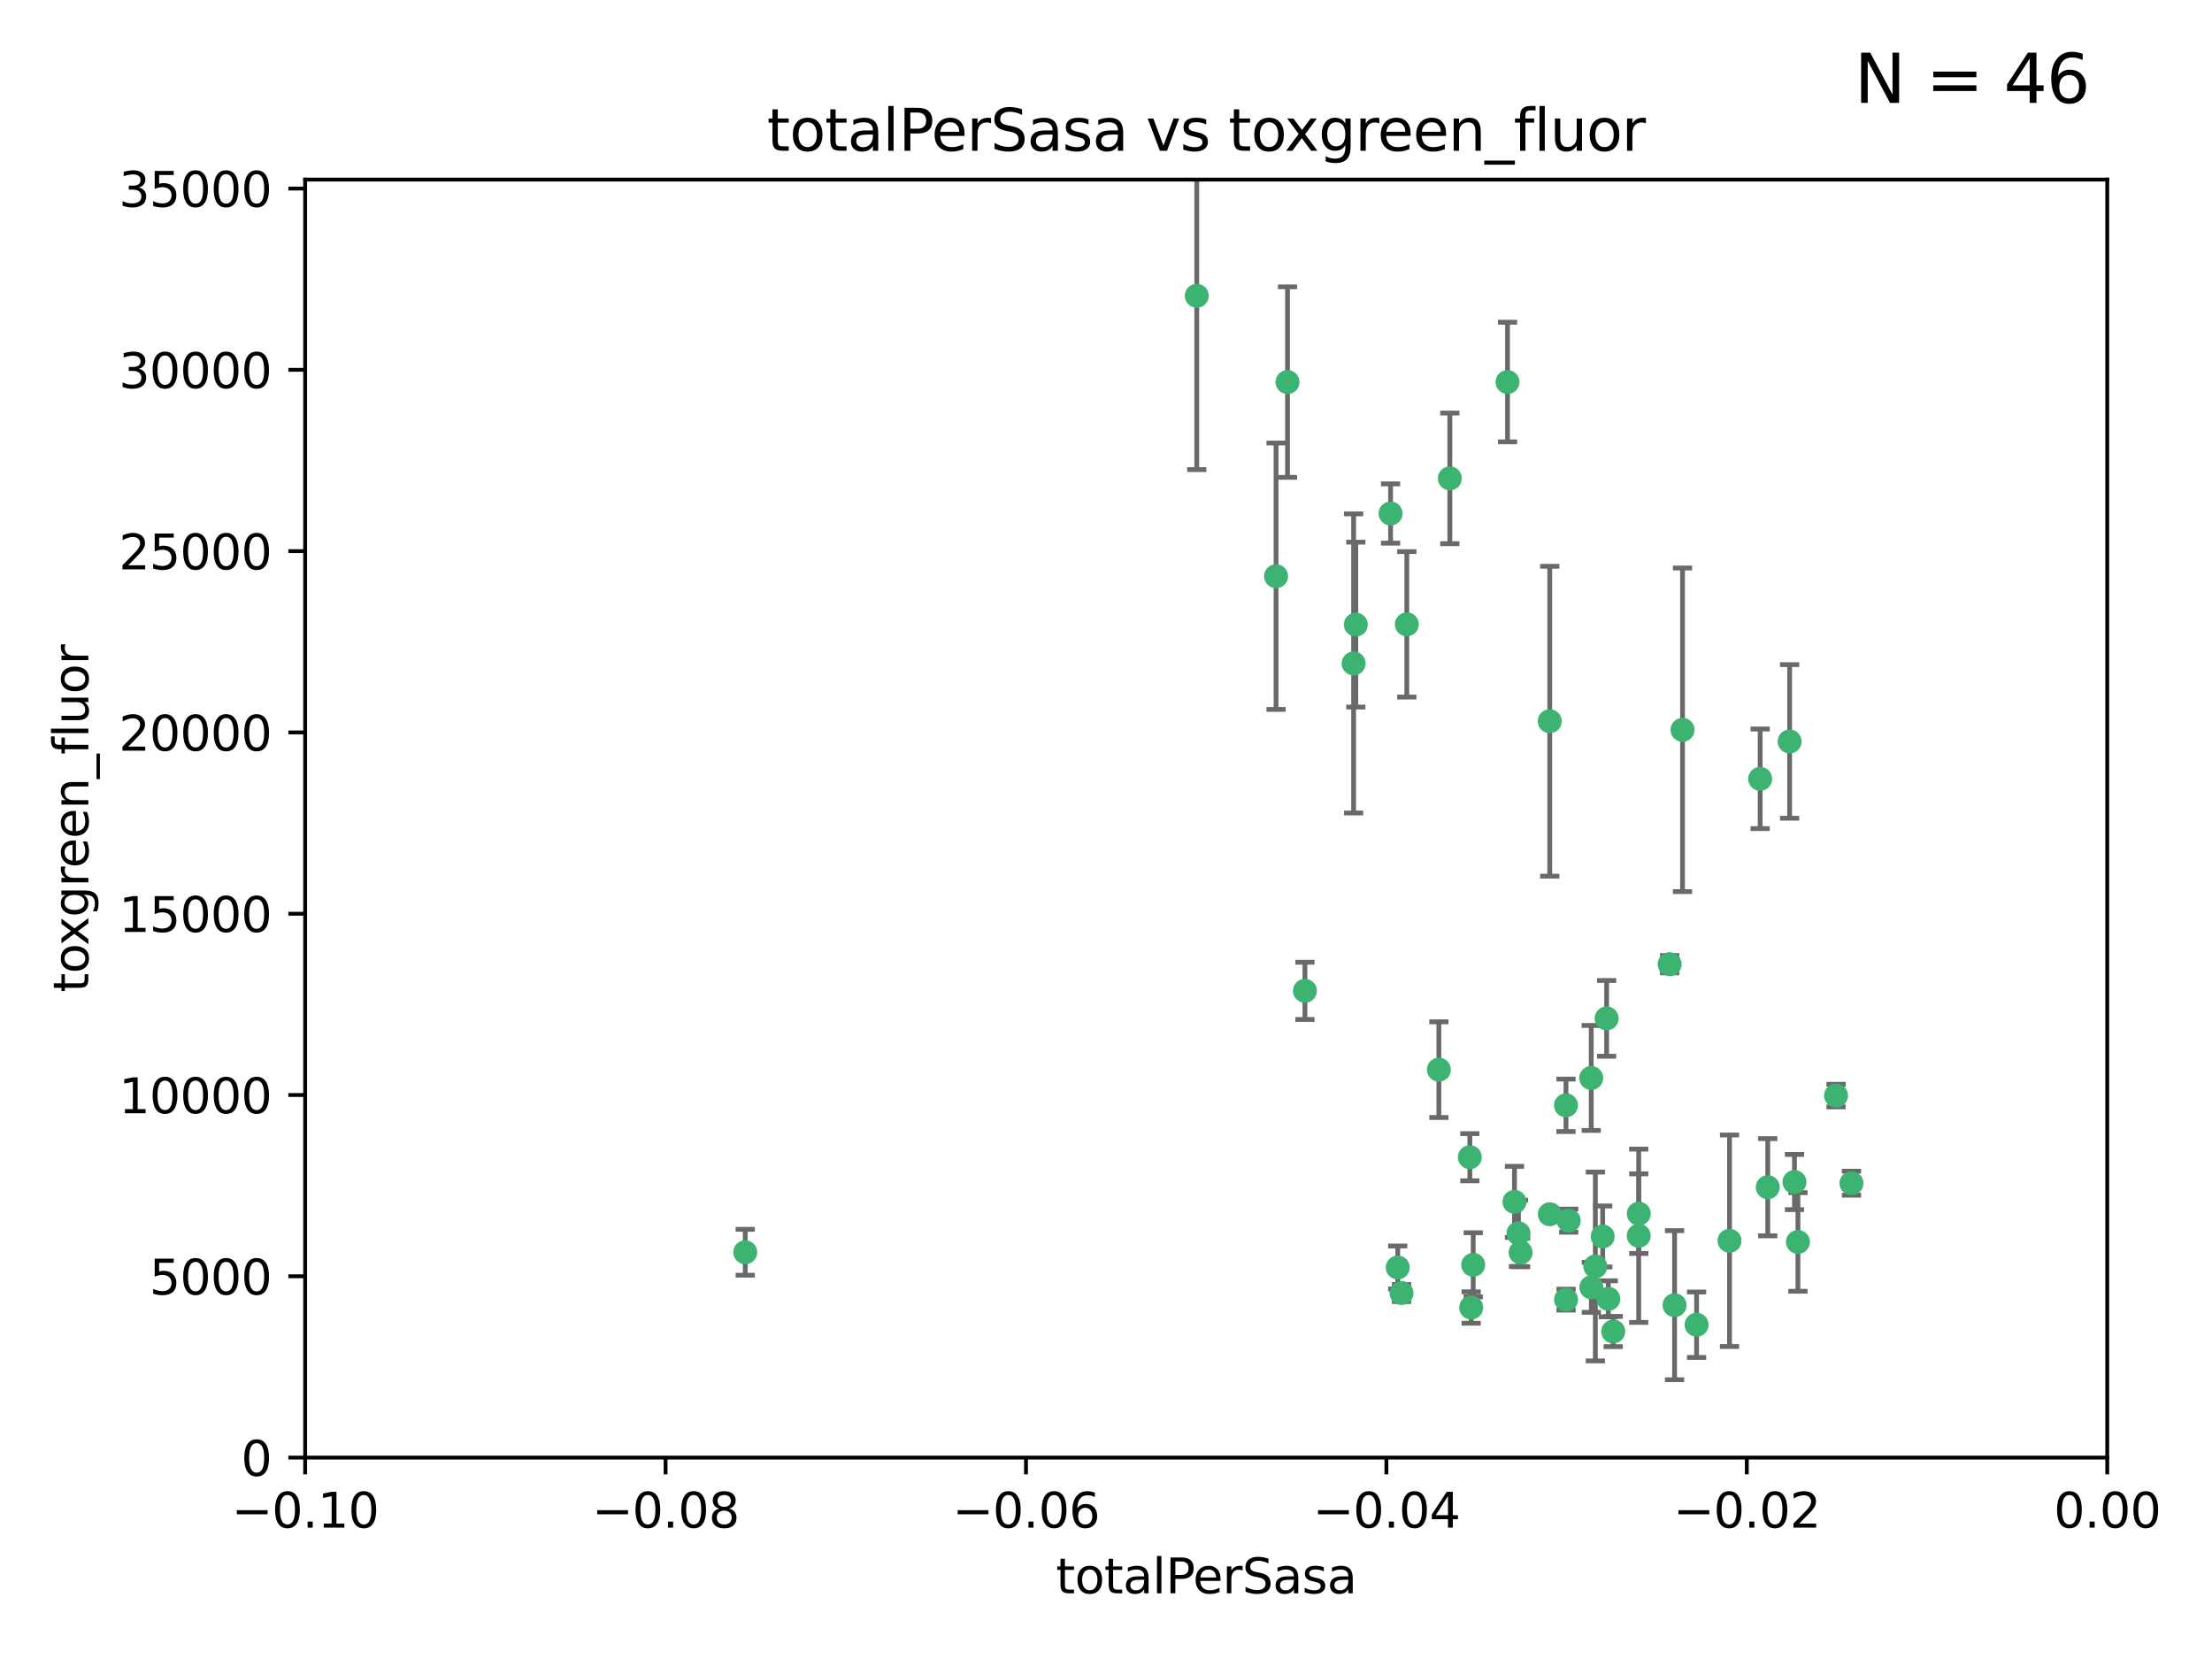 <?xml version="1.0" encoding="utf-8" standalone="no"?>
<!DOCTYPE svg PUBLIC "-//W3C//DTD SVG 1.1//EN"
  "http://www.w3.org/Graphics/SVG/1.1/DTD/svg11.dtd">
<svg xmlns:xlink="http://www.w3.org/1999/xlink" width="460.8pt" height="345.6pt" viewBox="0 0 460.8 345.6" xmlns="http://www.w3.org/2000/svg" version="1.1">
 <defs>
  <style type="text/css">*{stroke-linejoin: round; stroke-linecap: butt}</style>
 </defs>
 <g id="figure_1">
  <g id="patch_1">
   <path d="M 0 345.6 
L 460.8 345.6 
L 460.8 0 
L 0 0 
z
" style="fill: #ffffff"/>
  </g>
  <g id="axes_1">
   <g id="patch_2">
    <path d="M 63.571 303.64 
L 438.975 303.64 
L 438.975 37.411 
L 63.571 37.411 
z
" style="fill: #ffffff"/>
   </g>
   <g id="PathCollection_1">
    <defs>
     <path id="me9681c9cc3" d="M 0 1.118 
C 0.297 1.118 0.581 1 0.791 0.791 
C 1 0.581 1.118 0.297 1.118 0 
C 1.118 -0.297 1 -0.581 0.791 -0.791 
C 0.581 -1 0.297 -1.118 0 -1.118 
C -0.297 -1.118 -0.581 -1 -0.791 -0.791 
C -1 -0.581 -1.118 -0.297 -1.118 0 
C -1.118 0.297 -1 0.581 -0.791 0.791 
C -0.581 1 -0.297 1.118 0 1.118 
z
" style="stroke: #3cb371"/>
    </defs>
    <g clip-path="url(#p467401d6fd)">
     <use xlink:href="#me9681c9cc3" x="268.211" y="79.593" style="fill: #3cb371; stroke: #3cb371"/>
     <use xlink:href="#me9681c9cc3" x="249.31" y="61.614" style="fill: #3cb371; stroke: #3cb371"/>
     <use xlink:href="#me9681c9cc3" x="155.248" y="260.87" style="fill: #3cb371; stroke: #3cb371"/>
     <use xlink:href="#me9681c9cc3" x="282.441" y="130.114" style="fill: #3cb371; stroke: #3cb371"/>
     <use xlink:href="#me9681c9cc3" x="281.985" y="138.203" style="fill: #3cb371; stroke: #3cb371"/>
     <use xlink:href="#me9681c9cc3" x="289.681" y="106.972" style="fill: #3cb371; stroke: #3cb371"/>
     <use xlink:href="#me9681c9cc3" x="302.023" y="99.654" style="fill: #3cb371; stroke: #3cb371"/>
     <use xlink:href="#me9681c9cc3" x="316.773" y="260.914" style="fill: #3cb371; stroke: #3cb371"/>
     <use xlink:href="#me9681c9cc3" x="293.065" y="130.059" style="fill: #3cb371; stroke: #3cb371"/>
     <use xlink:href="#me9681c9cc3" x="314.046" y="79.585" style="fill: #3cb371; stroke: #3cb371"/>
     <use xlink:href="#me9681c9cc3" x="271.842" y="206.41" style="fill: #3cb371; stroke: #3cb371"/>
     <use xlink:href="#me9681c9cc3" x="265.828" y="120.034" style="fill: #3cb371; stroke: #3cb371"/>
     <use xlink:href="#me9681c9cc3" x="291.964" y="269.359" style="fill: #3cb371; stroke: #3cb371"/>
     <use xlink:href="#me9681c9cc3" x="341.39" y="252.825" style="fill: #3cb371; stroke: #3cb371"/>
     <use xlink:href="#me9681c9cc3" x="322.853" y="252.947" style="fill: #3cb371; stroke: #3cb371"/>
     <use xlink:href="#me9681c9cc3" x="306.194" y="241.067" style="fill: #3cb371; stroke: #3cb371"/>
     <use xlink:href="#me9681c9cc3" x="291.173" y="264.042" style="fill: #3cb371; stroke: #3cb371"/>
     <use xlink:href="#me9681c9cc3" x="326.223" y="230.255" style="fill: #3cb371; stroke: #3cb371"/>
     <use xlink:href="#me9681c9cc3" x="335.041" y="270.567" style="fill: #3cb371; stroke: #3cb371"/>
     <use xlink:href="#me9681c9cc3" x="331.504" y="268.169" style="fill: #3cb371; stroke: #3cb371"/>
     <use xlink:href="#me9681c9cc3" x="306.897" y="263.481" style="fill: #3cb371; stroke: #3cb371"/>
     <use xlink:href="#me9681c9cc3" x="336.066" y="277.375" style="fill: #3cb371; stroke: #3cb371"/>
     <use xlink:href="#me9681c9cc3" x="326.24" y="270.746" style="fill: #3cb371; stroke: #3cb371"/>
     <use xlink:href="#me9681c9cc3" x="306.473" y="272.382" style="fill: #3cb371; stroke: #3cb371"/>
     <use xlink:href="#me9681c9cc3" x="299.745" y="222.83" style="fill: #3cb371; stroke: #3cb371"/>
     <use xlink:href="#me9681c9cc3" x="332.341" y="263.833" style="fill: #3cb371; stroke: #3cb371"/>
     <use xlink:href="#me9681c9cc3" x="315.493" y="250.369" style="fill: #3cb371; stroke: #3cb371"/>
     <use xlink:href="#me9681c9cc3" x="322.84" y="150.246" style="fill: #3cb371; stroke: #3cb371"/>
     <use xlink:href="#me9681c9cc3" x="360.29" y="258.47" style="fill: #3cb371; stroke: #3cb371"/>
     <use xlink:href="#me9681c9cc3" x="347.819" y="200.861" style="fill: #3cb371; stroke: #3cb371"/>
     <use xlink:href="#me9681c9cc3" x="350.5" y="152.035" style="fill: #3cb371; stroke: #3cb371"/>
     <use xlink:href="#me9681c9cc3" x="353.429" y="275.967" style="fill: #3cb371; stroke: #3cb371"/>
     <use xlink:href="#me9681c9cc3" x="334.691" y="212.147" style="fill: #3cb371; stroke: #3cb371"/>
     <use xlink:href="#me9681c9cc3" x="333.869" y="257.576" style="fill: #3cb371; stroke: #3cb371"/>
     <use xlink:href="#me9681c9cc3" x="348.844" y="271.896" style="fill: #3cb371; stroke: #3cb371"/>
     <use xlink:href="#me9681c9cc3" x="316.326" y="256.929" style="fill: #3cb371; stroke: #3cb371"/>
     <use xlink:href="#me9681c9cc3" x="331.48" y="224.561" style="fill: #3cb371; stroke: #3cb371"/>
     <use xlink:href="#me9681c9cc3" x="326.794" y="254.285" style="fill: #3cb371; stroke: #3cb371"/>
     <use xlink:href="#me9681c9cc3" x="341.375" y="257.429" style="fill: #3cb371; stroke: #3cb371"/>
     <use xlink:href="#me9681c9cc3" x="372.811" y="154.457" style="fill: #3cb371; stroke: #3cb371"/>
     <use xlink:href="#me9681c9cc3" x="374.542" y="258.72" style="fill: #3cb371; stroke: #3cb371"/>
     <use xlink:href="#me9681c9cc3" x="373.823" y="246.235" style="fill: #3cb371; stroke: #3cb371"/>
     <use xlink:href="#me9681c9cc3" x="368.254" y="247.319" style="fill: #3cb371; stroke: #3cb371"/>
     <use xlink:href="#me9681c9cc3" x="385.701" y="246.485" style="fill: #3cb371; stroke: #3cb371"/>
     <use xlink:href="#me9681c9cc3" x="382.481" y="228.234" style="fill: #3cb371; stroke: #3cb371"/>
     <use xlink:href="#me9681c9cc3" x="366.674" y="162.243" style="fill: #3cb371; stroke: #3cb371"/>
    </g>
   </g>
   <g id="matplotlib.axis_1">
    <g id="xtick_1">
     <g id="line2d_1">
      <defs>
       <path id="m728d5c5370" d="M 0 0 
L 0 3.5 
" style="stroke: #000000; stroke-width: 0.8"/>
      </defs>
      <g>
       <use xlink:href="#m728d5c5370" x="63.571" y="303.64" style="stroke: #000000; stroke-width: 0.8"/>
      </g>
     </g>
     <g id="text_1">
      <!-- −0.10 -->
      <g transform="translate(48.249 318.238)scale(0.1 -0.1)">
       <defs>
        <path id="DejaVuSans-2212" d="M 678 2272 
L 4684 2272 
L 4684 1741 
L 678 1741 
L 678 2272 
z
" transform="scale(0.016)"/>
        <path id="DejaVuSans-30" d="M 2034 4250 
Q 1547 4250 1301 3770 
Q 1056 3291 1056 2328 
Q 1056 1369 1301 889 
Q 1547 409 2034 409 
Q 2525 409 2770 889 
Q 3016 1369 3016 2328 
Q 3016 3291 2770 3770 
Q 2525 4250 2034 4250 
z
M 2034 4750 
Q 2819 4750 3233 4129 
Q 3647 3509 3647 2328 
Q 3647 1150 3233 529 
Q 2819 -91 2034 -91 
Q 1250 -91 836 529 
Q 422 1150 422 2328 
Q 422 3509 836 4129 
Q 1250 4750 2034 4750 
z
" transform="scale(0.016)"/>
        <path id="DejaVuSans-2e" d="M 684 794 
L 1344 794 
L 1344 0 
L 684 0 
L 684 794 
z
" transform="scale(0.016)"/>
        <path id="DejaVuSans-31" d="M 794 531 
L 1825 531 
L 1825 4091 
L 703 3866 
L 703 4441 
L 1819 4666 
L 2450 4666 
L 2450 531 
L 3481 531 
L 3481 0 
L 794 0 
L 794 531 
z
" transform="scale(0.016)"/>
       </defs>
       <use xlink:href="#DejaVuSans-2212"/>
       <use xlink:href="#DejaVuSans-30" x="83.789"/>
       <use xlink:href="#DejaVuSans-2e" x="147.412"/>
       <use xlink:href="#DejaVuSans-31" x="179.199"/>
       <use xlink:href="#DejaVuSans-30" x="242.822"/>
      </g>
     </g>
    </g>
    <g id="xtick_2">
     <g id="line2d_2">
      <g>
       <use xlink:href="#m728d5c5370" x="138.652" y="303.64" style="stroke: #000000; stroke-width: 0.8"/>
      </g>
     </g>
     <g id="text_2">
      <!-- −0.08 -->
      <g transform="translate(123.329 318.238)scale(0.1 -0.1)">
       <defs>
        <path id="DejaVuSans-38" d="M 2034 2216 
Q 1584 2216 1326 1975 
Q 1069 1734 1069 1313 
Q 1069 891 1326 650 
Q 1584 409 2034 409 
Q 2484 409 2743 651 
Q 3003 894 3003 1313 
Q 3003 1734 2745 1975 
Q 2488 2216 2034 2216 
z
M 1403 2484 
Q 997 2584 770 2862 
Q 544 3141 544 3541 
Q 544 4100 942 4425 
Q 1341 4750 2034 4750 
Q 2731 4750 3128 4425 
Q 3525 4100 3525 3541 
Q 3525 3141 3298 2862 
Q 3072 2584 2669 2484 
Q 3125 2378 3379 2068 
Q 3634 1759 3634 1313 
Q 3634 634 3220 271 
Q 2806 -91 2034 -91 
Q 1263 -91 848 271 
Q 434 634 434 1313 
Q 434 1759 690 2068 
Q 947 2378 1403 2484 
z
M 1172 3481 
Q 1172 3119 1398 2916 
Q 1625 2713 2034 2713 
Q 2441 2713 2670 2916 
Q 2900 3119 2900 3481 
Q 2900 3844 2670 4047 
Q 2441 4250 2034 4250 
Q 1625 4250 1398 4047 
Q 1172 3844 1172 3481 
z
" transform="scale(0.016)"/>
       </defs>
       <use xlink:href="#DejaVuSans-2212"/>
       <use xlink:href="#DejaVuSans-30" x="83.789"/>
       <use xlink:href="#DejaVuSans-2e" x="147.412"/>
       <use xlink:href="#DejaVuSans-30" x="179.199"/>
       <use xlink:href="#DejaVuSans-38" x="242.822"/>
      </g>
     </g>
    </g>
    <g id="xtick_3">
     <g id="line2d_3">
      <g>
       <use xlink:href="#m728d5c5370" x="213.733" y="303.64" style="stroke: #000000; stroke-width: 0.8"/>
      </g>
     </g>
     <g id="text_3">
      <!-- −0.06 -->
      <g transform="translate(198.41 318.238)scale(0.1 -0.1)">
       <defs>
        <path id="DejaVuSans-36" d="M 2113 2584 
Q 1688 2584 1439 2293 
Q 1191 2003 1191 1497 
Q 1191 994 1439 701 
Q 1688 409 2113 409 
Q 2538 409 2786 701 
Q 3034 994 3034 1497 
Q 3034 2003 2786 2293 
Q 2538 2584 2113 2584 
z
M 3366 4563 
L 3366 3988 
Q 3128 4100 2886 4159 
Q 2644 4219 2406 4219 
Q 1781 4219 1451 3797 
Q 1122 3375 1075 2522 
Q 1259 2794 1537 2939 
Q 1816 3084 2150 3084 
Q 2853 3084 3261 2657 
Q 3669 2231 3669 1497 
Q 3669 778 3244 343 
Q 2819 -91 2113 -91 
Q 1303 -91 875 529 
Q 447 1150 447 2328 
Q 447 3434 972 4092 
Q 1497 4750 2381 4750 
Q 2619 4750 2861 4703 
Q 3103 4656 3366 4563 
z
" transform="scale(0.016)"/>
       </defs>
       <use xlink:href="#DejaVuSans-2212"/>
       <use xlink:href="#DejaVuSans-30" x="83.789"/>
       <use xlink:href="#DejaVuSans-2e" x="147.412"/>
       <use xlink:href="#DejaVuSans-30" x="179.199"/>
       <use xlink:href="#DejaVuSans-36" x="242.822"/>
      </g>
     </g>
    </g>
    <g id="xtick_4">
     <g id="line2d_4">
      <g>
       <use xlink:href="#m728d5c5370" x="288.813" y="303.64" style="stroke: #000000; stroke-width: 0.8"/>
      </g>
     </g>
     <g id="text_4">
      <!-- −0.04 -->
      <g transform="translate(273.491 318.238)scale(0.1 -0.1)">
       <defs>
        <path id="DejaVuSans-34" d="M 2419 4116 
L 825 1625 
L 2419 1625 
L 2419 4116 
z
M 2253 4666 
L 3047 4666 
L 3047 1625 
L 3713 1625 
L 3713 1100 
L 3047 1100 
L 3047 0 
L 2419 0 
L 2419 1100 
L 313 1100 
L 313 1709 
L 2253 4666 
z
" transform="scale(0.016)"/>
       </defs>
       <use xlink:href="#DejaVuSans-2212"/>
       <use xlink:href="#DejaVuSans-30" x="83.789"/>
       <use xlink:href="#DejaVuSans-2e" x="147.412"/>
       <use xlink:href="#DejaVuSans-30" x="179.199"/>
       <use xlink:href="#DejaVuSans-34" x="242.822"/>
      </g>
     </g>
    </g>
    <g id="xtick_5">
     <g id="line2d_5">
      <g>
       <use xlink:href="#m728d5c5370" x="363.894" y="303.64" style="stroke: #000000; stroke-width: 0.8"/>
      </g>
     </g>
     <g id="text_5">
      <!-- −0.02 -->
      <g transform="translate(348.572 318.238)scale(0.1 -0.1)">
       <defs>
        <path id="DejaVuSans-32" d="M 1228 531 
L 3431 531 
L 3431 0 
L 469 0 
L 469 531 
Q 828 903 1448 1529 
Q 2069 2156 2228 2338 
Q 2531 2678 2651 2914 
Q 2772 3150 2772 3378 
Q 2772 3750 2511 3984 
Q 2250 4219 1831 4219 
Q 1534 4219 1204 4116 
Q 875 4013 500 3803 
L 500 4441 
Q 881 4594 1212 4672 
Q 1544 4750 1819 4750 
Q 2544 4750 2975 4387 
Q 3406 4025 3406 3419 
Q 3406 3131 3298 2873 
Q 3191 2616 2906 2266 
Q 2828 2175 2409 1742 
Q 1991 1309 1228 531 
z
" transform="scale(0.016)"/>
       </defs>
       <use xlink:href="#DejaVuSans-2212"/>
       <use xlink:href="#DejaVuSans-30" x="83.789"/>
       <use xlink:href="#DejaVuSans-2e" x="147.412"/>
       <use xlink:href="#DejaVuSans-30" x="179.199"/>
       <use xlink:href="#DejaVuSans-32" x="242.822"/>
      </g>
     </g>
    </g>
    <g id="xtick_6">
     <g id="line2d_6">
      <g>
       <use xlink:href="#m728d5c5370" x="438.975" y="303.64" style="stroke: #000000; stroke-width: 0.8"/>
      </g>
     </g>
     <g id="text_6">
      <!-- 0.00 -->
      <g transform="translate(427.842 318.238)scale(0.1 -0.1)">
       <use xlink:href="#DejaVuSans-30"/>
       <use xlink:href="#DejaVuSans-2e" x="63.623"/>
       <use xlink:href="#DejaVuSans-30" x="95.41"/>
       <use xlink:href="#DejaVuSans-30" x="159.033"/>
      </g>
     </g>
    </g>
    <g id="text_7">
     <!-- totalPerSasa -->
     <g transform="translate(219.968 331.917)scale(0.1 -0.1)">
      <defs>
       <path id="DejaVuSans-74" d="M 1172 4494 
L 1172 3500 
L 2356 3500 
L 2356 3053 
L 1172 3053 
L 1172 1153 
Q 1172 725 1289 603 
Q 1406 481 1766 481 
L 2356 481 
L 2356 0 
L 1766 0 
Q 1100 0 847 248 
Q 594 497 594 1153 
L 594 3053 
L 172 3053 
L 172 3500 
L 594 3500 
L 594 4494 
L 1172 4494 
z
" transform="scale(0.016)"/>
       <path id="DejaVuSans-6f" d="M 1959 3097 
Q 1497 3097 1228 2736 
Q 959 2375 959 1747 
Q 959 1119 1226 758 
Q 1494 397 1959 397 
Q 2419 397 2687 759 
Q 2956 1122 2956 1747 
Q 2956 2369 2687 2733 
Q 2419 3097 1959 3097 
z
M 1959 3584 
Q 2709 3584 3137 3096 
Q 3566 2609 3566 1747 
Q 3566 888 3137 398 
Q 2709 -91 1959 -91 
Q 1206 -91 779 398 
Q 353 888 353 1747 
Q 353 2609 779 3096 
Q 1206 3584 1959 3584 
z
" transform="scale(0.016)"/>
       <path id="DejaVuSans-61" d="M 2194 1759 
Q 1497 1759 1228 1600 
Q 959 1441 959 1056 
Q 959 750 1161 570 
Q 1363 391 1709 391 
Q 2188 391 2477 730 
Q 2766 1069 2766 1631 
L 2766 1759 
L 2194 1759 
z
M 3341 1997 
L 3341 0 
L 2766 0 
L 2766 531 
Q 2569 213 2275 61 
Q 1981 -91 1556 -91 
Q 1019 -91 701 211 
Q 384 513 384 1019 
Q 384 1609 779 1909 
Q 1175 2209 1959 2209 
L 2766 2209 
L 2766 2266 
Q 2766 2663 2505 2880 
Q 2244 3097 1772 3097 
Q 1472 3097 1187 3025 
Q 903 2953 641 2809 
L 641 3341 
Q 956 3463 1253 3523 
Q 1550 3584 1831 3584 
Q 2591 3584 2966 3190 
Q 3341 2797 3341 1997 
z
" transform="scale(0.016)"/>
       <path id="DejaVuSans-6c" d="M 603 4863 
L 1178 4863 
L 1178 0 
L 603 0 
L 603 4863 
z
" transform="scale(0.016)"/>
       <path id="DejaVuSans-50" d="M 1259 4147 
L 1259 2394 
L 2053 2394 
Q 2494 2394 2734 2622 
Q 2975 2850 2975 3272 
Q 2975 3691 2734 3919 
Q 2494 4147 2053 4147 
L 1259 4147 
z
M 628 4666 
L 2053 4666 
Q 2838 4666 3239 4311 
Q 3641 3956 3641 3272 
Q 3641 2581 3239 2228 
Q 2838 1875 2053 1875 
L 1259 1875 
L 1259 0 
L 628 0 
L 628 4666 
z
" transform="scale(0.016)"/>
       <path id="DejaVuSans-65" d="M 3597 1894 
L 3597 1613 
L 953 1613 
Q 991 1019 1311 708 
Q 1631 397 2203 397 
Q 2534 397 2845 478 
Q 3156 559 3463 722 
L 3463 178 
Q 3153 47 2828 -22 
Q 2503 -91 2169 -91 
Q 1331 -91 842 396 
Q 353 884 353 1716 
Q 353 2575 817 3079 
Q 1281 3584 2069 3584 
Q 2775 3584 3186 3129 
Q 3597 2675 3597 1894 
z
M 3022 2063 
Q 3016 2534 2758 2815 
Q 2500 3097 2075 3097 
Q 1594 3097 1305 2825 
Q 1016 2553 972 2059 
L 3022 2063 
z
" transform="scale(0.016)"/>
       <path id="DejaVuSans-72" d="M 2631 2963 
Q 2534 3019 2420 3045 
Q 2306 3072 2169 3072 
Q 1681 3072 1420 2755 
Q 1159 2438 1159 1844 
L 1159 0 
L 581 0 
L 581 3500 
L 1159 3500 
L 1159 2956 
Q 1341 3275 1631 3429 
Q 1922 3584 2338 3584 
Q 2397 3584 2469 3576 
Q 2541 3569 2628 3553 
L 2631 2963 
z
" transform="scale(0.016)"/>
       <path id="DejaVuSans-53" d="M 3425 4513 
L 3425 3897 
Q 3066 4069 2747 4153 
Q 2428 4238 2131 4238 
Q 1616 4238 1336 4038 
Q 1056 3838 1056 3469 
Q 1056 3159 1242 3001 
Q 1428 2844 1947 2747 
L 2328 2669 
Q 3034 2534 3370 2195 
Q 3706 1856 3706 1288 
Q 3706 609 3251 259 
Q 2797 -91 1919 -91 
Q 1588 -91 1214 -16 
Q 841 59 441 206 
L 441 856 
Q 825 641 1194 531 
Q 1563 422 1919 422 
Q 2459 422 2753 634 
Q 3047 847 3047 1241 
Q 3047 1584 2836 1778 
Q 2625 1972 2144 2069 
L 1759 2144 
Q 1053 2284 737 2584 
Q 422 2884 422 3419 
Q 422 4038 858 4394 
Q 1294 4750 2059 4750 
Q 2388 4750 2728 4690 
Q 3069 4631 3425 4513 
z
" transform="scale(0.016)"/>
       <path id="DejaVuSans-73" d="M 2834 3397 
L 2834 2853 
Q 2591 2978 2328 3040 
Q 2066 3103 1784 3103 
Q 1356 3103 1142 2972 
Q 928 2841 928 2578 
Q 928 2378 1081 2264 
Q 1234 2150 1697 2047 
L 1894 2003 
Q 2506 1872 2764 1633 
Q 3022 1394 3022 966 
Q 3022 478 2636 193 
Q 2250 -91 1575 -91 
Q 1294 -91 989 -36 
Q 684 19 347 128 
L 347 722 
Q 666 556 975 473 
Q 1284 391 1588 391 
Q 1994 391 2212 530 
Q 2431 669 2431 922 
Q 2431 1156 2273 1281 
Q 2116 1406 1581 1522 
L 1381 1569 
Q 847 1681 609 1914 
Q 372 2147 372 2553 
Q 372 3047 722 3315 
Q 1072 3584 1716 3584 
Q 2034 3584 2315 3537 
Q 2597 3491 2834 3397 
z
" transform="scale(0.016)"/>
      </defs>
      <use xlink:href="#DejaVuSans-74"/>
      <use xlink:href="#DejaVuSans-6f" x="39.209"/>
      <use xlink:href="#DejaVuSans-74" x="100.391"/>
      <use xlink:href="#DejaVuSans-61" x="139.6"/>
      <use xlink:href="#DejaVuSans-6c" x="200.879"/>
      <use xlink:href="#DejaVuSans-50" x="228.662"/>
      <use xlink:href="#DejaVuSans-65" x="285.34"/>
      <use xlink:href="#DejaVuSans-72" x="346.863"/>
      <use xlink:href="#DejaVuSans-53" x="387.977"/>
      <use xlink:href="#DejaVuSans-61" x="451.453"/>
      <use xlink:href="#DejaVuSans-73" x="512.732"/>
      <use xlink:href="#DejaVuSans-61" x="564.832"/>
     </g>
    </g>
   </g>
   <g id="matplotlib.axis_2">
    <g id="ytick_1">
     <g id="line2d_7">
      <defs>
       <path id="m7ccbc0fc09" d="M 0 0 
L -3.5 0 
" style="stroke: #000000; stroke-width: 0.8"/>
      </defs>
      <g>
       <use xlink:href="#m7ccbc0fc09" x="63.571" y="303.64" style="stroke: #000000; stroke-width: 0.8"/>
      </g>
     </g>
     <g id="text_8">
      <!-- 0 -->
      <g transform="translate(50.209 307.439)scale(0.1 -0.1)">
       <use xlink:href="#DejaVuSans-30"/>
      </g>
     </g>
    </g>
    <g id="ytick_2">
     <g id="line2d_8">
      <g>
       <use xlink:href="#m7ccbc0fc09" x="63.571" y="265.874" style="stroke: #000000; stroke-width: 0.8"/>
      </g>
     </g>
     <g id="text_9">
      <!-- 5000 -->
      <g transform="translate(31.121 269.673)scale(0.1 -0.1)">
       <defs>
        <path id="DejaVuSans-35" d="M 691 4666 
L 3169 4666 
L 3169 4134 
L 1269 4134 
L 1269 2991 
Q 1406 3038 1543 3061 
Q 1681 3084 1819 3084 
Q 2600 3084 3056 2656 
Q 3513 2228 3513 1497 
Q 3513 744 3044 326 
Q 2575 -91 1722 -91 
Q 1428 -91 1123 -41 
Q 819 9 494 109 
L 494 744 
Q 775 591 1075 516 
Q 1375 441 1709 441 
Q 2250 441 2565 725 
Q 2881 1009 2881 1497 
Q 2881 1984 2565 2268 
Q 2250 2553 1709 2553 
Q 1456 2553 1204 2497 
Q 953 2441 691 2322 
L 691 4666 
z
" transform="scale(0.016)"/>
       </defs>
       <use xlink:href="#DejaVuSans-35"/>
       <use xlink:href="#DejaVuSans-30" x="63.623"/>
       <use xlink:href="#DejaVuSans-30" x="127.246"/>
       <use xlink:href="#DejaVuSans-30" x="190.869"/>
      </g>
     </g>
    </g>
    <g id="ytick_3">
     <g id="line2d_9">
      <g>
       <use xlink:href="#m7ccbc0fc09" x="63.571" y="228.108" style="stroke: #000000; stroke-width: 0.8"/>
      </g>
     </g>
     <g id="text_10">
      <!-- 10000 -->
      <g transform="translate(24.759 231.907)scale(0.1 -0.1)">
       <use xlink:href="#DejaVuSans-31"/>
       <use xlink:href="#DejaVuSans-30" x="63.623"/>
       <use xlink:href="#DejaVuSans-30" x="127.246"/>
       <use xlink:href="#DejaVuSans-30" x="190.869"/>
       <use xlink:href="#DejaVuSans-30" x="254.492"/>
      </g>
     </g>
    </g>
    <g id="ytick_4">
     <g id="line2d_10">
      <g>
       <use xlink:href="#m7ccbc0fc09" x="63.571" y="190.342" style="stroke: #000000; stroke-width: 0.8"/>
      </g>
     </g>
     <g id="text_11">
      <!-- 15000 -->
      <g transform="translate(24.759 194.141)scale(0.1 -0.1)">
       <use xlink:href="#DejaVuSans-31"/>
       <use xlink:href="#DejaVuSans-35" x="63.623"/>
       <use xlink:href="#DejaVuSans-30" x="127.246"/>
       <use xlink:href="#DejaVuSans-30" x="190.869"/>
       <use xlink:href="#DejaVuSans-30" x="254.492"/>
      </g>
     </g>
    </g>
    <g id="ytick_5">
     <g id="line2d_11">
      <g>
       <use xlink:href="#m7ccbc0fc09" x="63.571" y="152.576" style="stroke: #000000; stroke-width: 0.8"/>
      </g>
     </g>
     <g id="text_12">
      <!-- 20000 -->
      <g transform="translate(24.759 156.375)scale(0.1 -0.1)">
       <use xlink:href="#DejaVuSans-32"/>
       <use xlink:href="#DejaVuSans-30" x="63.623"/>
       <use xlink:href="#DejaVuSans-30" x="127.246"/>
       <use xlink:href="#DejaVuSans-30" x="190.869"/>
       <use xlink:href="#DejaVuSans-30" x="254.492"/>
      </g>
     </g>
    </g>
    <g id="ytick_6">
     <g id="line2d_12">
      <g>
       <use xlink:href="#m7ccbc0fc09" x="63.571" y="114.81" style="stroke: #000000; stroke-width: 0.8"/>
      </g>
     </g>
     <g id="text_13">
      <!-- 25000 -->
      <g transform="translate(24.759 118.609)scale(0.1 -0.1)">
       <use xlink:href="#DejaVuSans-32"/>
       <use xlink:href="#DejaVuSans-35" x="63.623"/>
       <use xlink:href="#DejaVuSans-30" x="127.246"/>
       <use xlink:href="#DejaVuSans-30" x="190.869"/>
       <use xlink:href="#DejaVuSans-30" x="254.492"/>
      </g>
     </g>
    </g>
    <g id="ytick_7">
     <g id="line2d_13">
      <g>
       <use xlink:href="#m7ccbc0fc09" x="63.571" y="77.044" style="stroke: #000000; stroke-width: 0.8"/>
      </g>
     </g>
     <g id="text_14">
      <!-- 30000 -->
      <g transform="translate(24.759 80.844)scale(0.1 -0.1)">
       <defs>
        <path id="DejaVuSans-33" d="M 2597 2516 
Q 3050 2419 3304 2112 
Q 3559 1806 3559 1356 
Q 3559 666 3084 287 
Q 2609 -91 1734 -91 
Q 1441 -91 1130 -33 
Q 819 25 488 141 
L 488 750 
Q 750 597 1062 519 
Q 1375 441 1716 441 
Q 2309 441 2620 675 
Q 2931 909 2931 1356 
Q 2931 1769 2642 2001 
Q 2353 2234 1838 2234 
L 1294 2234 
L 1294 2753 
L 1863 2753 
Q 2328 2753 2575 2939 
Q 2822 3125 2822 3475 
Q 2822 3834 2567 4026 
Q 2313 4219 1838 4219 
Q 1578 4219 1281 4162 
Q 984 4106 628 3988 
L 628 4550 
Q 988 4650 1302 4700 
Q 1616 4750 1894 4750 
Q 2613 4750 3031 4423 
Q 3450 4097 3450 3541 
Q 3450 3153 3228 2886 
Q 3006 2619 2597 2516 
z
" transform="scale(0.016)"/>
       </defs>
       <use xlink:href="#DejaVuSans-33"/>
       <use xlink:href="#DejaVuSans-30" x="63.623"/>
       <use xlink:href="#DejaVuSans-30" x="127.246"/>
       <use xlink:href="#DejaVuSans-30" x="190.869"/>
       <use xlink:href="#DejaVuSans-30" x="254.492"/>
      </g>
     </g>
    </g>
    <g id="ytick_8">
     <g id="line2d_14">
      <g>
       <use xlink:href="#m7ccbc0fc09" x="63.571" y="39.278" style="stroke: #000000; stroke-width: 0.8"/>
      </g>
     </g>
     <g id="text_15">
      <!-- 35000 -->
      <g transform="translate(24.759 43.078)scale(0.1 -0.1)">
       <use xlink:href="#DejaVuSans-33"/>
       <use xlink:href="#DejaVuSans-35" x="63.623"/>
       <use xlink:href="#DejaVuSans-30" x="127.246"/>
       <use xlink:href="#DejaVuSans-30" x="190.869"/>
       <use xlink:href="#DejaVuSans-30" x="254.492"/>
      </g>
     </g>
    </g>
    <g id="text_16">
     <!-- toxgreen_fluor -->
     <g transform="translate(18.401 206.72)rotate(-90)scale(0.1 -0.1)">
      <defs>
       <path id="DejaVuSans-78" d="M 3513 3500 
L 2247 1797 
L 3578 0 
L 2900 0 
L 1881 1375 
L 863 0 
L 184 0 
L 1544 1831 
L 300 3500 
L 978 3500 
L 1906 2253 
L 2834 3500 
L 3513 3500 
z
" transform="scale(0.016)"/>
       <path id="DejaVuSans-67" d="M 2906 1791 
Q 2906 2416 2648 2759 
Q 2391 3103 1925 3103 
Q 1463 3103 1205 2759 
Q 947 2416 947 1791 
Q 947 1169 1205 825 
Q 1463 481 1925 481 
Q 2391 481 2648 825 
Q 2906 1169 2906 1791 
z
M 3481 434 
Q 3481 -459 3084 -895 
Q 2688 -1331 1869 -1331 
Q 1566 -1331 1297 -1286 
Q 1028 -1241 775 -1147 
L 775 -588 
Q 1028 -725 1275 -790 
Q 1522 -856 1778 -856 
Q 2344 -856 2625 -561 
Q 2906 -266 2906 331 
L 2906 616 
Q 2728 306 2450 153 
Q 2172 0 1784 0 
Q 1141 0 747 490 
Q 353 981 353 1791 
Q 353 2603 747 3093 
Q 1141 3584 1784 3584 
Q 2172 3584 2450 3431 
Q 2728 3278 2906 2969 
L 2906 3500 
L 3481 3500 
L 3481 434 
z
" transform="scale(0.016)"/>
       <path id="DejaVuSans-6e" d="M 3513 2113 
L 3513 0 
L 2938 0 
L 2938 2094 
Q 2938 2591 2744 2837 
Q 2550 3084 2163 3084 
Q 1697 3084 1428 2787 
Q 1159 2491 1159 1978 
L 1159 0 
L 581 0 
L 581 3500 
L 1159 3500 
L 1159 2956 
Q 1366 3272 1645 3428 
Q 1925 3584 2291 3584 
Q 2894 3584 3203 3211 
Q 3513 2838 3513 2113 
z
" transform="scale(0.016)"/>
       <path id="DejaVuSans-5f" d="M 3263 -1063 
L 3263 -1509 
L -63 -1509 
L -63 -1063 
L 3263 -1063 
z
" transform="scale(0.016)"/>
       <path id="DejaVuSans-66" d="M 2375 4863 
L 2375 4384 
L 1825 4384 
Q 1516 4384 1395 4259 
Q 1275 4134 1275 3809 
L 1275 3500 
L 2222 3500 
L 2222 3053 
L 1275 3053 
L 1275 0 
L 697 0 
L 697 3053 
L 147 3053 
L 147 3500 
L 697 3500 
L 697 3744 
Q 697 4328 969 4595 
Q 1241 4863 1831 4863 
L 2375 4863 
z
" transform="scale(0.016)"/>
       <path id="DejaVuSans-75" d="M 544 1381 
L 544 3500 
L 1119 3500 
L 1119 1403 
Q 1119 906 1312 657 
Q 1506 409 1894 409 
Q 2359 409 2629 706 
Q 2900 1003 2900 1516 
L 2900 3500 
L 3475 3500 
L 3475 0 
L 2900 0 
L 2900 538 
Q 2691 219 2414 64 
Q 2138 -91 1772 -91 
Q 1169 -91 856 284 
Q 544 659 544 1381 
z
M 1991 3584 
L 1991 3584 
z
" transform="scale(0.016)"/>
      </defs>
      <use xlink:href="#DejaVuSans-74"/>
      <use xlink:href="#DejaVuSans-6f" x="39.209"/>
      <use xlink:href="#DejaVuSans-78" x="97.266"/>
      <use xlink:href="#DejaVuSans-67" x="156.445"/>
      <use xlink:href="#DejaVuSans-72" x="219.922"/>
      <use xlink:href="#DejaVuSans-65" x="258.785"/>
      <use xlink:href="#DejaVuSans-65" x="320.309"/>
      <use xlink:href="#DejaVuSans-6e" x="381.832"/>
      <use xlink:href="#DejaVuSans-5f" x="445.211"/>
      <use xlink:href="#DejaVuSans-66" x="495.211"/>
      <use xlink:href="#DejaVuSans-6c" x="530.416"/>
      <use xlink:href="#DejaVuSans-75" x="558.199"/>
      <use xlink:href="#DejaVuSans-6f" x="621.578"/>
      <use xlink:href="#DejaVuSans-72" x="682.76"/>
     </g>
    </g>
   </g>
   <g id="LineCollection_1">
    <path d="M 268.211 99.437 
L 268.211 59.75 
" clip-path="url(#p467401d6fd)" style="fill: none; stroke: #696969"/>
    <path d="M 249.31 97.825 
L 249.31 25.402 
" clip-path="url(#p467401d6fd)" style="fill: none; stroke: #696969"/>
    <path d="M 155.248 265.648 
L 155.248 256.093 
" clip-path="url(#p467401d6fd)" style="fill: none; stroke: #696969"/>
    <path d="M 282.441 147.286 
L 282.441 112.943 
" clip-path="url(#p467401d6fd)" style="fill: none; stroke: #696969"/>
    <path d="M 281.985 169.362 
L 281.985 107.043 
" clip-path="url(#p467401d6fd)" style="fill: none; stroke: #696969"/>
    <path d="M 289.681 113.147 
L 289.681 100.797 
" clip-path="url(#p467401d6fd)" style="fill: none; stroke: #696969"/>
    <path d="M 302.023 113.257 
L 302.023 86.051 
" clip-path="url(#p467401d6fd)" style="fill: none; stroke: #696969"/>
    <path d="M 316.773 263.886 
L 316.773 257.941 
" clip-path="url(#p467401d6fd)" style="fill: none; stroke: #696969"/>
    <path d="M 293.065 145.209 
L 293.065 114.909 
" clip-path="url(#p467401d6fd)" style="fill: none; stroke: #696969"/>
    <path d="M 314.046 92.04 
L 314.046 67.13 
" clip-path="url(#p467401d6fd)" style="fill: none; stroke: #696969"/>
    <path d="M 271.842 212.375 
L 271.842 200.445 
" clip-path="url(#p467401d6fd)" style="fill: none; stroke: #696969"/>
    <path d="M 265.828 147.781 
L 265.828 92.287 
" clip-path="url(#p467401d6fd)" style="fill: none; stroke: #696969"/>
    <path d="M 291.964 271.136 
L 291.964 267.583 
" clip-path="url(#p467401d6fd)" style="fill: none; stroke: #696969"/>
    <path d="M 341.39 261.12 
L 341.39 244.53 
" clip-path="url(#p467401d6fd)" style="fill: none; stroke: #696969"/>
    <path d="M 322.853 253.886 
L 322.853 252.007 
" clip-path="url(#p467401d6fd)" style="fill: none; stroke: #696969"/>
    <path d="M 306.194 245.981 
L 306.194 236.153 
" clip-path="url(#p467401d6fd)" style="fill: none; stroke: #696969"/>
    <path d="M 291.173 268.515 
L 291.173 259.569 
" clip-path="url(#p467401d6fd)" style="fill: none; stroke: #696969"/>
    <path d="M 326.223 235.721 
L 326.223 224.789 
" clip-path="url(#p467401d6fd)" style="fill: none; stroke: #696969"/>
    <path d="M 335.041 274.323 
L 335.041 266.811 
" clip-path="url(#p467401d6fd)" style="fill: none; stroke: #696969"/>
    <path d="M 331.504 273.375 
L 331.504 262.964 
" clip-path="url(#p467401d6fd)" style="fill: none; stroke: #696969"/>
    <path d="M 306.897 270.16 
L 306.897 256.802 
" clip-path="url(#p467401d6fd)" style="fill: none; stroke: #696969"/>
    <path d="M 336.066 280.522 
L 336.066 274.227 
" clip-path="url(#p467401d6fd)" style="fill: none; stroke: #696969"/>
    <path d="M 326.24 272.926 
L 326.24 268.567 
" clip-path="url(#p467401d6fd)" style="fill: none; stroke: #696969"/>
    <path d="M 306.473 275.653 
L 306.473 269.11 
" clip-path="url(#p467401d6fd)" style="fill: none; stroke: #696969"/>
    <path d="M 299.745 232.795 
L 299.745 212.864 
" clip-path="url(#p467401d6fd)" style="fill: none; stroke: #696969"/>
    <path d="M 332.341 283.505 
L 332.341 244.161 
" clip-path="url(#p467401d6fd)" style="fill: none; stroke: #696969"/>
    <path d="M 315.493 257.768 
L 315.493 242.97 
" clip-path="url(#p467401d6fd)" style="fill: none; stroke: #696969"/>
    <path d="M 322.84 182.519 
L 322.84 117.972 
" clip-path="url(#p467401d6fd)" style="fill: none; stroke: #696969"/>
    <path d="M 360.29 280.499 
L 360.29 236.441 
" clip-path="url(#p467401d6fd)" style="fill: none; stroke: #696969"/>
    <path d="M 347.819 202.673 
L 347.819 199.049 
" clip-path="url(#p467401d6fd)" style="fill: none; stroke: #696969"/>
    <path d="M 350.5 185.743 
L 350.5 118.327 
" clip-path="url(#p467401d6fd)" style="fill: none; stroke: #696969"/>
    <path d="M 353.429 282.783 
L 353.429 269.152 
" clip-path="url(#p467401d6fd)" style="fill: none; stroke: #696969"/>
    <path d="M 334.691 220.035 
L 334.691 204.259 
" clip-path="url(#p467401d6fd)" style="fill: none; stroke: #696969"/>
    <path d="M 333.869 263.925 
L 333.869 251.227 
" clip-path="url(#p467401d6fd)" style="fill: none; stroke: #696969"/>
    <path d="M 348.844 287.425 
L 348.844 256.366 
" clip-path="url(#p467401d6fd)" style="fill: none; stroke: #696969"/>
    <path d="M 316.326 263.824 
L 316.326 250.034 
" clip-path="url(#p467401d6fd)" style="fill: none; stroke: #696969"/>
    <path d="M 331.48 235.496 
L 331.48 213.627 
" clip-path="url(#p467401d6fd)" style="fill: none; stroke: #696969"/>
    <path d="M 326.794 256.694 
L 326.794 251.875 
" clip-path="url(#p467401d6fd)" style="fill: none; stroke: #696969"/>
    <path d="M 341.375 275.478 
L 341.375 239.381 
" clip-path="url(#p467401d6fd)" style="fill: none; stroke: #696969"/>
    <path d="M 372.811 170.456 
L 372.811 138.458 
" clip-path="url(#p467401d6fd)" style="fill: none; stroke: #696969"/>
    <path d="M 374.542 268.99 
L 374.542 248.45 
" clip-path="url(#p467401d6fd)" style="fill: none; stroke: #696969"/>
    <path d="M 373.823 251.981 
L 373.823 240.488 
" clip-path="url(#p467401d6fd)" style="fill: none; stroke: #696969"/>
    <path d="M 368.254 257.444 
L 368.254 237.194 
" clip-path="url(#p467401d6fd)" style="fill: none; stroke: #696969"/>
    <path d="M 385.701 248.986 
L 385.701 243.983 
" clip-path="url(#p467401d6fd)" style="fill: none; stroke: #696969"/>
    <path d="M 382.481 230.592 
L 382.481 225.876 
" clip-path="url(#p467401d6fd)" style="fill: none; stroke: #696969"/>
    <path d="M 366.674 172.618 
L 366.674 151.867 
" clip-path="url(#p467401d6fd)" style="fill: none; stroke: #696969"/>
   </g>
   <g id="line2d_15">
    <defs>
     <path id="m242ee96dfe" d="M 2 0 
L -2 -0 
" style="stroke: #696969"/>
    </defs>
    <g clip-path="url(#p467401d6fd)">
     <use xlink:href="#m242ee96dfe" x="268.211" y="99.437" style="fill: #696969; stroke: #696969"/>
     <use xlink:href="#m242ee96dfe" x="249.31" y="97.825" style="fill: #696969; stroke: #696969"/>
     <use xlink:href="#m242ee96dfe" x="155.248" y="265.648" style="fill: #696969; stroke: #696969"/>
     <use xlink:href="#m242ee96dfe" x="282.441" y="147.286" style="fill: #696969; stroke: #696969"/>
     <use xlink:href="#m242ee96dfe" x="281.985" y="169.362" style="fill: #696969; stroke: #696969"/>
     <use xlink:href="#m242ee96dfe" x="289.681" y="113.147" style="fill: #696969; stroke: #696969"/>
     <use xlink:href="#m242ee96dfe" x="302.023" y="113.257" style="fill: #696969; stroke: #696969"/>
     <use xlink:href="#m242ee96dfe" x="316.773" y="263.886" style="fill: #696969; stroke: #696969"/>
     <use xlink:href="#m242ee96dfe" x="293.065" y="145.209" style="fill: #696969; stroke: #696969"/>
     <use xlink:href="#m242ee96dfe" x="314.046" y="92.04" style="fill: #696969; stroke: #696969"/>
     <use xlink:href="#m242ee96dfe" x="271.842" y="212.375" style="fill: #696969; stroke: #696969"/>
     <use xlink:href="#m242ee96dfe" x="265.828" y="147.781" style="fill: #696969; stroke: #696969"/>
     <use xlink:href="#m242ee96dfe" x="291.964" y="271.136" style="fill: #696969; stroke: #696969"/>
     <use xlink:href="#m242ee96dfe" x="341.39" y="261.12" style="fill: #696969; stroke: #696969"/>
     <use xlink:href="#m242ee96dfe" x="322.853" y="253.886" style="fill: #696969; stroke: #696969"/>
     <use xlink:href="#m242ee96dfe" x="306.194" y="245.981" style="fill: #696969; stroke: #696969"/>
     <use xlink:href="#m242ee96dfe" x="291.173" y="268.515" style="fill: #696969; stroke: #696969"/>
     <use xlink:href="#m242ee96dfe" x="326.223" y="235.721" style="fill: #696969; stroke: #696969"/>
     <use xlink:href="#m242ee96dfe" x="335.041" y="274.323" style="fill: #696969; stroke: #696969"/>
     <use xlink:href="#m242ee96dfe" x="331.504" y="273.375" style="fill: #696969; stroke: #696969"/>
     <use xlink:href="#m242ee96dfe" x="306.897" y="270.16" style="fill: #696969; stroke: #696969"/>
     <use xlink:href="#m242ee96dfe" x="336.066" y="280.522" style="fill: #696969; stroke: #696969"/>
     <use xlink:href="#m242ee96dfe" x="326.24" y="272.926" style="fill: #696969; stroke: #696969"/>
     <use xlink:href="#m242ee96dfe" x="306.473" y="275.653" style="fill: #696969; stroke: #696969"/>
     <use xlink:href="#m242ee96dfe" x="299.745" y="232.795" style="fill: #696969; stroke: #696969"/>
     <use xlink:href="#m242ee96dfe" x="332.341" y="283.505" style="fill: #696969; stroke: #696969"/>
     <use xlink:href="#m242ee96dfe" x="315.493" y="257.768" style="fill: #696969; stroke: #696969"/>
     <use xlink:href="#m242ee96dfe" x="322.84" y="182.519" style="fill: #696969; stroke: #696969"/>
     <use xlink:href="#m242ee96dfe" x="360.29" y="280.499" style="fill: #696969; stroke: #696969"/>
     <use xlink:href="#m242ee96dfe" x="347.819" y="202.673" style="fill: #696969; stroke: #696969"/>
     <use xlink:href="#m242ee96dfe" x="350.5" y="185.743" style="fill: #696969; stroke: #696969"/>
     <use xlink:href="#m242ee96dfe" x="353.429" y="282.783" style="fill: #696969; stroke: #696969"/>
     <use xlink:href="#m242ee96dfe" x="334.691" y="220.035" style="fill: #696969; stroke: #696969"/>
     <use xlink:href="#m242ee96dfe" x="333.869" y="263.925" style="fill: #696969; stroke: #696969"/>
     <use xlink:href="#m242ee96dfe" x="348.844" y="287.425" style="fill: #696969; stroke: #696969"/>
     <use xlink:href="#m242ee96dfe" x="316.326" y="263.824" style="fill: #696969; stroke: #696969"/>
     <use xlink:href="#m242ee96dfe" x="331.48" y="235.496" style="fill: #696969; stroke: #696969"/>
     <use xlink:href="#m242ee96dfe" x="326.794" y="256.694" style="fill: #696969; stroke: #696969"/>
     <use xlink:href="#m242ee96dfe" x="341.375" y="275.478" style="fill: #696969; stroke: #696969"/>
     <use xlink:href="#m242ee96dfe" x="372.811" y="170.456" style="fill: #696969; stroke: #696969"/>
     <use xlink:href="#m242ee96dfe" x="374.542" y="268.99" style="fill: #696969; stroke: #696969"/>
     <use xlink:href="#m242ee96dfe" x="373.823" y="251.981" style="fill: #696969; stroke: #696969"/>
     <use xlink:href="#m242ee96dfe" x="368.254" y="257.444" style="fill: #696969; stroke: #696969"/>
     <use xlink:href="#m242ee96dfe" x="385.701" y="248.986" style="fill: #696969; stroke: #696969"/>
     <use xlink:href="#m242ee96dfe" x="382.481" y="230.592" style="fill: #696969; stroke: #696969"/>
     <use xlink:href="#m242ee96dfe" x="366.674" y="172.618" style="fill: #696969; stroke: #696969"/>
    </g>
   </g>
   <g id="line2d_16">
    <g clip-path="url(#p467401d6fd)">
     <use xlink:href="#m242ee96dfe" x="268.211" y="59.75" style="fill: #696969; stroke: #696969"/>
     <use xlink:href="#m242ee96dfe" x="249.31" y="25.402" style="fill: #696969; stroke: #696969"/>
     <use xlink:href="#m242ee96dfe" x="155.248" y="256.093" style="fill: #696969; stroke: #696969"/>
     <use xlink:href="#m242ee96dfe" x="282.441" y="112.943" style="fill: #696969; stroke: #696969"/>
     <use xlink:href="#m242ee96dfe" x="281.985" y="107.043" style="fill: #696969; stroke: #696969"/>
     <use xlink:href="#m242ee96dfe" x="289.681" y="100.797" style="fill: #696969; stroke: #696969"/>
     <use xlink:href="#m242ee96dfe" x="302.023" y="86.051" style="fill: #696969; stroke: #696969"/>
     <use xlink:href="#m242ee96dfe" x="316.773" y="257.941" style="fill: #696969; stroke: #696969"/>
     <use xlink:href="#m242ee96dfe" x="293.065" y="114.909" style="fill: #696969; stroke: #696969"/>
     <use xlink:href="#m242ee96dfe" x="314.046" y="67.13" style="fill: #696969; stroke: #696969"/>
     <use xlink:href="#m242ee96dfe" x="271.842" y="200.445" style="fill: #696969; stroke: #696969"/>
     <use xlink:href="#m242ee96dfe" x="265.828" y="92.287" style="fill: #696969; stroke: #696969"/>
     <use xlink:href="#m242ee96dfe" x="291.964" y="267.583" style="fill: #696969; stroke: #696969"/>
     <use xlink:href="#m242ee96dfe" x="341.39" y="244.53" style="fill: #696969; stroke: #696969"/>
     <use xlink:href="#m242ee96dfe" x="322.853" y="252.007" style="fill: #696969; stroke: #696969"/>
     <use xlink:href="#m242ee96dfe" x="306.194" y="236.153" style="fill: #696969; stroke: #696969"/>
     <use xlink:href="#m242ee96dfe" x="291.173" y="259.569" style="fill: #696969; stroke: #696969"/>
     <use xlink:href="#m242ee96dfe" x="326.223" y="224.789" style="fill: #696969; stroke: #696969"/>
     <use xlink:href="#m242ee96dfe" x="335.041" y="266.811" style="fill: #696969; stroke: #696969"/>
     <use xlink:href="#m242ee96dfe" x="331.504" y="262.964" style="fill: #696969; stroke: #696969"/>
     <use xlink:href="#m242ee96dfe" x="306.897" y="256.802" style="fill: #696969; stroke: #696969"/>
     <use xlink:href="#m242ee96dfe" x="336.066" y="274.227" style="fill: #696969; stroke: #696969"/>
     <use xlink:href="#m242ee96dfe" x="326.24" y="268.567" style="fill: #696969; stroke: #696969"/>
     <use xlink:href="#m242ee96dfe" x="306.473" y="269.11" style="fill: #696969; stroke: #696969"/>
     <use xlink:href="#m242ee96dfe" x="299.745" y="212.864" style="fill: #696969; stroke: #696969"/>
     <use xlink:href="#m242ee96dfe" x="332.341" y="244.161" style="fill: #696969; stroke: #696969"/>
     <use xlink:href="#m242ee96dfe" x="315.493" y="242.97" style="fill: #696969; stroke: #696969"/>
     <use xlink:href="#m242ee96dfe" x="322.84" y="117.972" style="fill: #696969; stroke: #696969"/>
     <use xlink:href="#m242ee96dfe" x="360.29" y="236.441" style="fill: #696969; stroke: #696969"/>
     <use xlink:href="#m242ee96dfe" x="347.819" y="199.049" style="fill: #696969; stroke: #696969"/>
     <use xlink:href="#m242ee96dfe" x="350.5" y="118.327" style="fill: #696969; stroke: #696969"/>
     <use xlink:href="#m242ee96dfe" x="353.429" y="269.152" style="fill: #696969; stroke: #696969"/>
     <use xlink:href="#m242ee96dfe" x="334.691" y="204.259" style="fill: #696969; stroke: #696969"/>
     <use xlink:href="#m242ee96dfe" x="333.869" y="251.227" style="fill: #696969; stroke: #696969"/>
     <use xlink:href="#m242ee96dfe" x="348.844" y="256.366" style="fill: #696969; stroke: #696969"/>
     <use xlink:href="#m242ee96dfe" x="316.326" y="250.034" style="fill: #696969; stroke: #696969"/>
     <use xlink:href="#m242ee96dfe" x="331.48" y="213.627" style="fill: #696969; stroke: #696969"/>
     <use xlink:href="#m242ee96dfe" x="326.794" y="251.875" style="fill: #696969; stroke: #696969"/>
     <use xlink:href="#m242ee96dfe" x="341.375" y="239.381" style="fill: #696969; stroke: #696969"/>
     <use xlink:href="#m242ee96dfe" x="372.811" y="138.458" style="fill: #696969; stroke: #696969"/>
     <use xlink:href="#m242ee96dfe" x="374.542" y="248.45" style="fill: #696969; stroke: #696969"/>
     <use xlink:href="#m242ee96dfe" x="373.823" y="240.488" style="fill: #696969; stroke: #696969"/>
     <use xlink:href="#m242ee96dfe" x="368.254" y="237.194" style="fill: #696969; stroke: #696969"/>
     <use xlink:href="#m242ee96dfe" x="385.701" y="243.983" style="fill: #696969; stroke: #696969"/>
     <use xlink:href="#m242ee96dfe" x="382.481" y="225.876" style="fill: #696969; stroke: #696969"/>
     <use xlink:href="#m242ee96dfe" x="366.674" y="151.867" style="fill: #696969; stroke: #696969"/>
    </g>
   </g>
   <g id="line2d_17">
    <defs>
     <path id="m298fc35ea4" d="M 0 2 
C 0.53 2 1.039 1.789 1.414 1.414 
C 1.789 1.039 2 0.53 2 0 
C 2 -0.53 1.789 -1.039 1.414 -1.414 
C 1.039 -1.789 0.53 -2 0 -2 
C -0.53 -2 -1.039 -1.789 -1.414 -1.414 
C -1.789 -1.039 -2 -0.53 -2 0 
C -2 0.53 -1.789 1.039 -1.414 1.414 
C -1.039 1.789 -0.53 2 0 2 
z
" style="stroke: #3cb371"/>
    </defs>
    <g clip-path="url(#p467401d6fd)">
     <use xlink:href="#m298fc35ea4" x="268.211" y="79.593" style="fill: #3cb371; stroke: #3cb371"/>
     <use xlink:href="#m298fc35ea4" x="249.31" y="61.614" style="fill: #3cb371; stroke: #3cb371"/>
     <use xlink:href="#m298fc35ea4" x="155.248" y="260.87" style="fill: #3cb371; stroke: #3cb371"/>
     <use xlink:href="#m298fc35ea4" x="282.441" y="130.114" style="fill: #3cb371; stroke: #3cb371"/>
     <use xlink:href="#m298fc35ea4" x="281.985" y="138.203" style="fill: #3cb371; stroke: #3cb371"/>
     <use xlink:href="#m298fc35ea4" x="289.681" y="106.972" style="fill: #3cb371; stroke: #3cb371"/>
     <use xlink:href="#m298fc35ea4" x="302.023" y="99.654" style="fill: #3cb371; stroke: #3cb371"/>
     <use xlink:href="#m298fc35ea4" x="316.773" y="260.914" style="fill: #3cb371; stroke: #3cb371"/>
     <use xlink:href="#m298fc35ea4" x="293.065" y="130.059" style="fill: #3cb371; stroke: #3cb371"/>
     <use xlink:href="#m298fc35ea4" x="314.046" y="79.585" style="fill: #3cb371; stroke: #3cb371"/>
     <use xlink:href="#m298fc35ea4" x="271.842" y="206.41" style="fill: #3cb371; stroke: #3cb371"/>
     <use xlink:href="#m298fc35ea4" x="265.828" y="120.034" style="fill: #3cb371; stroke: #3cb371"/>
     <use xlink:href="#m298fc35ea4" x="291.964" y="269.359" style="fill: #3cb371; stroke: #3cb371"/>
     <use xlink:href="#m298fc35ea4" x="341.39" y="252.825" style="fill: #3cb371; stroke: #3cb371"/>
     <use xlink:href="#m298fc35ea4" x="322.853" y="252.947" style="fill: #3cb371; stroke: #3cb371"/>
     <use xlink:href="#m298fc35ea4" x="306.194" y="241.067" style="fill: #3cb371; stroke: #3cb371"/>
     <use xlink:href="#m298fc35ea4" x="291.173" y="264.042" style="fill: #3cb371; stroke: #3cb371"/>
     <use xlink:href="#m298fc35ea4" x="326.223" y="230.255" style="fill: #3cb371; stroke: #3cb371"/>
     <use xlink:href="#m298fc35ea4" x="335.041" y="270.567" style="fill: #3cb371; stroke: #3cb371"/>
     <use xlink:href="#m298fc35ea4" x="331.504" y="268.169" style="fill: #3cb371; stroke: #3cb371"/>
     <use xlink:href="#m298fc35ea4" x="306.897" y="263.481" style="fill: #3cb371; stroke: #3cb371"/>
     <use xlink:href="#m298fc35ea4" x="336.066" y="277.375" style="fill: #3cb371; stroke: #3cb371"/>
     <use xlink:href="#m298fc35ea4" x="326.24" y="270.746" style="fill: #3cb371; stroke: #3cb371"/>
     <use xlink:href="#m298fc35ea4" x="306.473" y="272.382" style="fill: #3cb371; stroke: #3cb371"/>
     <use xlink:href="#m298fc35ea4" x="299.745" y="222.83" style="fill: #3cb371; stroke: #3cb371"/>
     <use xlink:href="#m298fc35ea4" x="332.341" y="263.833" style="fill: #3cb371; stroke: #3cb371"/>
     <use xlink:href="#m298fc35ea4" x="315.493" y="250.369" style="fill: #3cb371; stroke: #3cb371"/>
     <use xlink:href="#m298fc35ea4" x="322.84" y="150.246" style="fill: #3cb371; stroke: #3cb371"/>
     <use xlink:href="#m298fc35ea4" x="360.29" y="258.47" style="fill: #3cb371; stroke: #3cb371"/>
     <use xlink:href="#m298fc35ea4" x="347.819" y="200.861" style="fill: #3cb371; stroke: #3cb371"/>
     <use xlink:href="#m298fc35ea4" x="350.5" y="152.035" style="fill: #3cb371; stroke: #3cb371"/>
     <use xlink:href="#m298fc35ea4" x="353.429" y="275.967" style="fill: #3cb371; stroke: #3cb371"/>
     <use xlink:href="#m298fc35ea4" x="334.691" y="212.147" style="fill: #3cb371; stroke: #3cb371"/>
     <use xlink:href="#m298fc35ea4" x="333.869" y="257.576" style="fill: #3cb371; stroke: #3cb371"/>
     <use xlink:href="#m298fc35ea4" x="348.844" y="271.896" style="fill: #3cb371; stroke: #3cb371"/>
     <use xlink:href="#m298fc35ea4" x="316.326" y="256.929" style="fill: #3cb371; stroke: #3cb371"/>
     <use xlink:href="#m298fc35ea4" x="331.48" y="224.561" style="fill: #3cb371; stroke: #3cb371"/>
     <use xlink:href="#m298fc35ea4" x="326.794" y="254.285" style="fill: #3cb371; stroke: #3cb371"/>
     <use xlink:href="#m298fc35ea4" x="341.375" y="257.429" style="fill: #3cb371; stroke: #3cb371"/>
     <use xlink:href="#m298fc35ea4" x="372.811" y="154.457" style="fill: #3cb371; stroke: #3cb371"/>
     <use xlink:href="#m298fc35ea4" x="374.542" y="258.72" style="fill: #3cb371; stroke: #3cb371"/>
     <use xlink:href="#m298fc35ea4" x="373.823" y="246.235" style="fill: #3cb371; stroke: #3cb371"/>
     <use xlink:href="#m298fc35ea4" x="368.254" y="247.319" style="fill: #3cb371; stroke: #3cb371"/>
     <use xlink:href="#m298fc35ea4" x="385.701" y="246.485" style="fill: #3cb371; stroke: #3cb371"/>
     <use xlink:href="#m298fc35ea4" x="382.481" y="228.234" style="fill: #3cb371; stroke: #3cb371"/>
     <use xlink:href="#m298fc35ea4" x="366.674" y="162.243" style="fill: #3cb371; stroke: #3cb371"/>
    </g>
   </g>
   <g id="patch_3">
    <path d="M 63.571 303.64 
L 63.571 37.411 
" style="fill: none; stroke: #000000; stroke-width: 0.8; stroke-linejoin: miter; stroke-linecap: square"/>
   </g>
   <g id="patch_4">
    <path d="M 438.975 303.64 
L 438.975 37.411 
" style="fill: none; stroke: #000000; stroke-width: 0.8; stroke-linejoin: miter; stroke-linecap: square"/>
   </g>
   <g id="patch_5">
    <path d="M 63.571 303.64 
L 438.975 303.64 
" style="fill: none; stroke: #000000; stroke-width: 0.8; stroke-linejoin: miter; stroke-linecap: square"/>
   </g>
   <g id="patch_6">
    <path d="M 63.571 37.411 
L 438.975 37.411 
" style="fill: none; stroke: #000000; stroke-width: 0.8; stroke-linejoin: miter; stroke-linecap: square"/>
   </g>
   <g id="text_17">
    <!-- N = 46 -->
    <g transform="translate(386.302 21.426)scale(0.14 -0.14)">
     <defs>
      <path id="DejaVuSans-4e" d="M 628 4666 
L 1478 4666 
L 3547 763 
L 3547 4666 
L 4159 4666 
L 4159 0 
L 3309 0 
L 1241 3903 
L 1241 0 
L 628 0 
L 628 4666 
z
" transform="scale(0.016)"/>
      <path id="DejaVuSans-20" transform="scale(0.016)"/>
      <path id="DejaVuSans-3d" d="M 678 2906 
L 4684 2906 
L 4684 2381 
L 678 2381 
L 678 2906 
z
M 678 1631 
L 4684 1631 
L 4684 1100 
L 678 1100 
L 678 1631 
z
" transform="scale(0.016)"/>
     </defs>
     <use xlink:href="#DejaVuSans-4e"/>
     <use xlink:href="#DejaVuSans-20" x="74.805"/>
     <use xlink:href="#DejaVuSans-3d" x="106.592"/>
     <use xlink:href="#DejaVuSans-20" x="190.381"/>
     <use xlink:href="#DejaVuSans-34" x="222.168"/>
     <use xlink:href="#DejaVuSans-36" x="285.791"/>
    </g>
   </g>
   <g id="text_18">
    <!-- totalPerSasa vs toxgreen_fluor -->
    <g transform="translate(159.782 31.411)scale(0.12 -0.12)">
     <defs>
      <path id="DejaVuSans-76" d="M 191 3500 
L 800 3500 
L 1894 563 
L 2988 3500 
L 3597 3500 
L 2284 0 
L 1503 0 
L 191 3500 
z
" transform="scale(0.016)"/>
     </defs>
     <use xlink:href="#DejaVuSans-74"/>
     <use xlink:href="#DejaVuSans-6f" x="39.209"/>
     <use xlink:href="#DejaVuSans-74" x="100.391"/>
     <use xlink:href="#DejaVuSans-61" x="139.6"/>
     <use xlink:href="#DejaVuSans-6c" x="200.879"/>
     <use xlink:href="#DejaVuSans-50" x="228.662"/>
     <use xlink:href="#DejaVuSans-65" x="285.34"/>
     <use xlink:href="#DejaVuSans-72" x="346.863"/>
     <use xlink:href="#DejaVuSans-53" x="387.977"/>
     <use xlink:href="#DejaVuSans-61" x="451.453"/>
     <use xlink:href="#DejaVuSans-73" x="512.732"/>
     <use xlink:href="#DejaVuSans-61" x="564.832"/>
     <use xlink:href="#DejaVuSans-20" x="626.111"/>
     <use xlink:href="#DejaVuSans-76" x="657.898"/>
     <use xlink:href="#DejaVuSans-73" x="717.078"/>
     <use xlink:href="#DejaVuSans-20" x="769.178"/>
     <use xlink:href="#DejaVuSans-74" x="800.965"/>
     <use xlink:href="#DejaVuSans-6f" x="840.174"/>
     <use xlink:href="#DejaVuSans-78" x="898.23"/>
     <use xlink:href="#DejaVuSans-67" x="957.41"/>
     <use xlink:href="#DejaVuSans-72" x="1020.887"/>
     <use xlink:href="#DejaVuSans-65" x="1059.75"/>
     <use xlink:href="#DejaVuSans-65" x="1121.273"/>
     <use xlink:href="#DejaVuSans-6e" x="1182.797"/>
     <use xlink:href="#DejaVuSans-5f" x="1246.176"/>
     <use xlink:href="#DejaVuSans-66" x="1296.176"/>
     <use xlink:href="#DejaVuSans-6c" x="1331.381"/>
     <use xlink:href="#DejaVuSans-75" x="1359.164"/>
     <use xlink:href="#DejaVuSans-6f" x="1422.543"/>
     <use xlink:href="#DejaVuSans-72" x="1483.725"/>
    </g>
   </g>
  </g>
 </g>
 <defs>
  <clipPath id="p467401d6fd">
   <rect x="63.571" y="37.411" width="375.404" height="266.229"/>
  </clipPath>
 </defs>
</svg>
